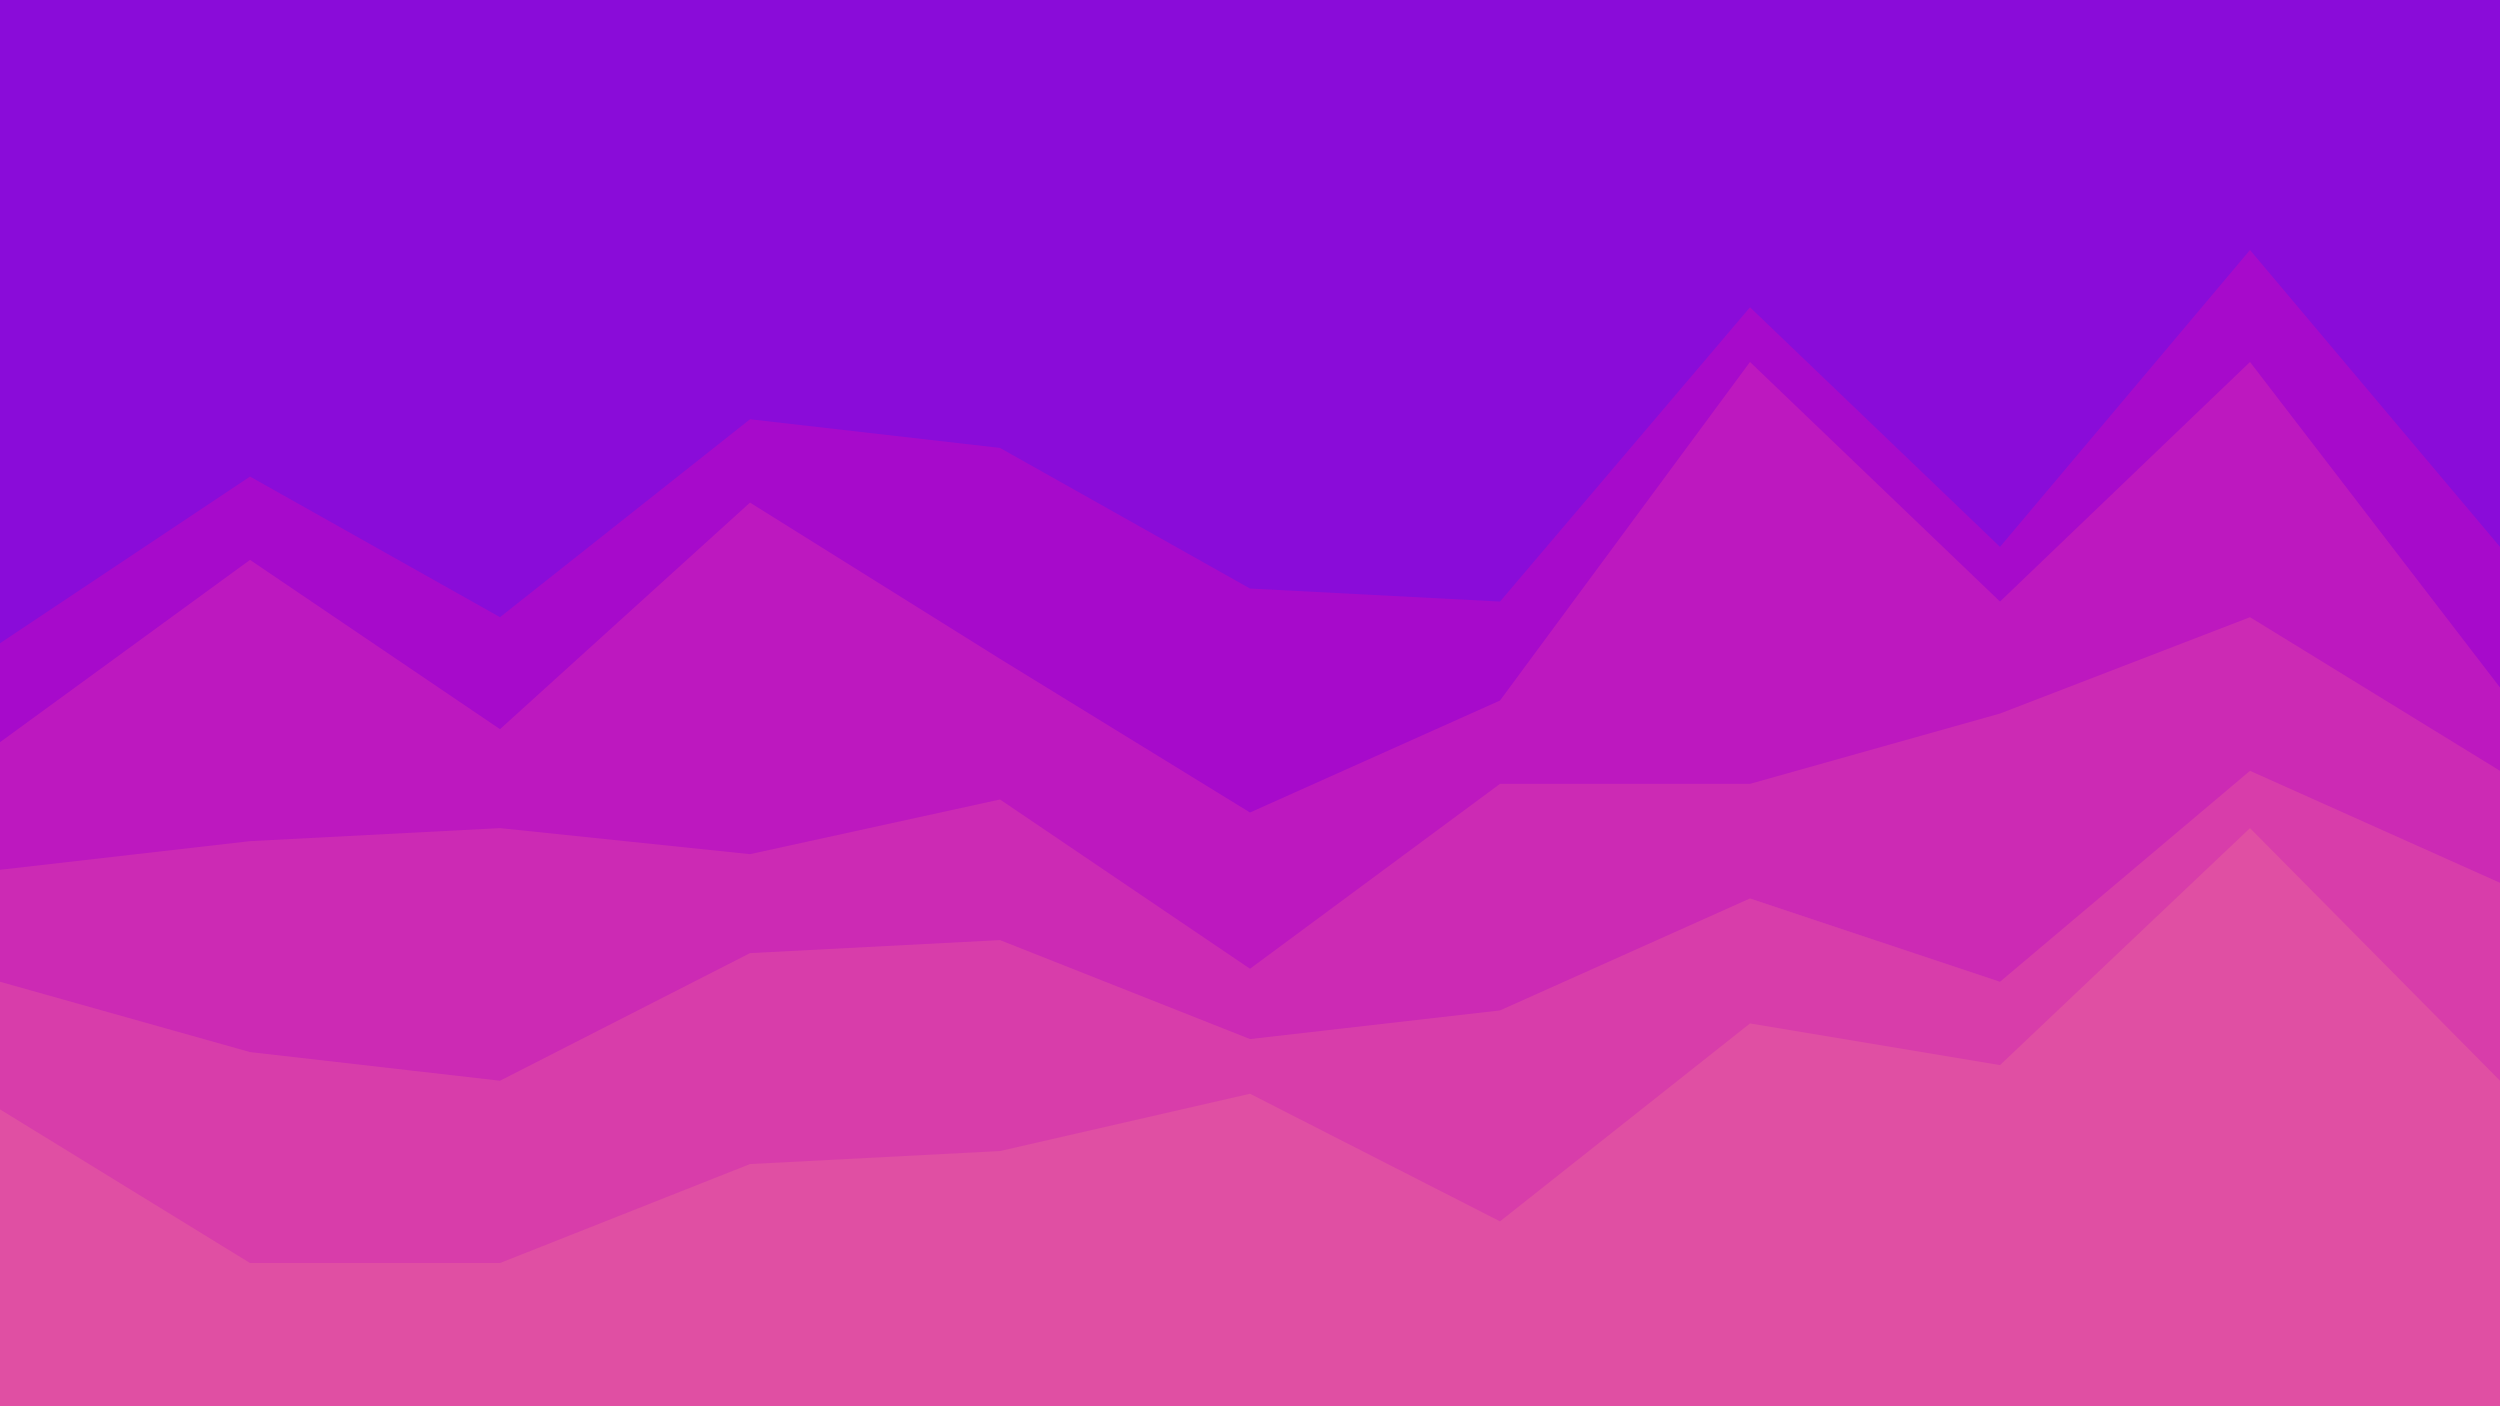 <svg id="visual" viewBox="0 0 960 540" width="960" height="540" xmlns="http://www.w3.org/2000/svg" xmlns:xlink="http://www.w3.org/1999/xlink" version="1.1"><path d="M0 249L96 185L192 239L288 163L384 174L480 228L576 233L672 120L768 212L864 98L960 212L960 0L864 0L768 0L672 0L576 0L480 0L384 0L288 0L192 0L96 0L0 0Z" fill="#8a0cd9"></path><path d="M0 287L96 217L192 282L288 195L384 255L480 314L576 271L672 141L768 233L864 141L960 266L960 210L864 96L768 210L672 118L576 231L480 226L384 172L288 161L192 237L96 183L0 247Z" fill="#a70acb"></path><path d="M0 336L96 325L192 320L288 330L384 309L480 374L576 303L672 303L768 276L864 239L960 298L960 264L864 139L768 231L672 139L576 269L480 312L384 253L288 193L192 280L96 215L0 285Z" fill="#bd18bf"></path><path d="M0 379L96 406L192 417L288 368L384 363L480 401L576 390L672 347L768 379L864 298L960 341L960 296L864 237L768 274L672 301L576 301L480 372L384 307L288 328L192 318L96 323L0 334Z" fill="#cc2ab4"></path><path d="M0 428L96 487L192 487L288 449L384 444L480 422L576 471L672 395L768 411L864 320L960 417L960 339L864 296L768 377L672 345L576 388L480 399L384 361L288 366L192 415L96 404L0 377Z" fill="#d83daa"></path><path d="M0 541L96 541L192 541L288 541L384 541L480 541L576 541L672 541L768 541L864 541L960 541L960 415L864 318L768 409L672 393L576 469L480 420L384 442L288 447L192 485L96 485L0 426Z" fill="#e04fa3"></path></svg>